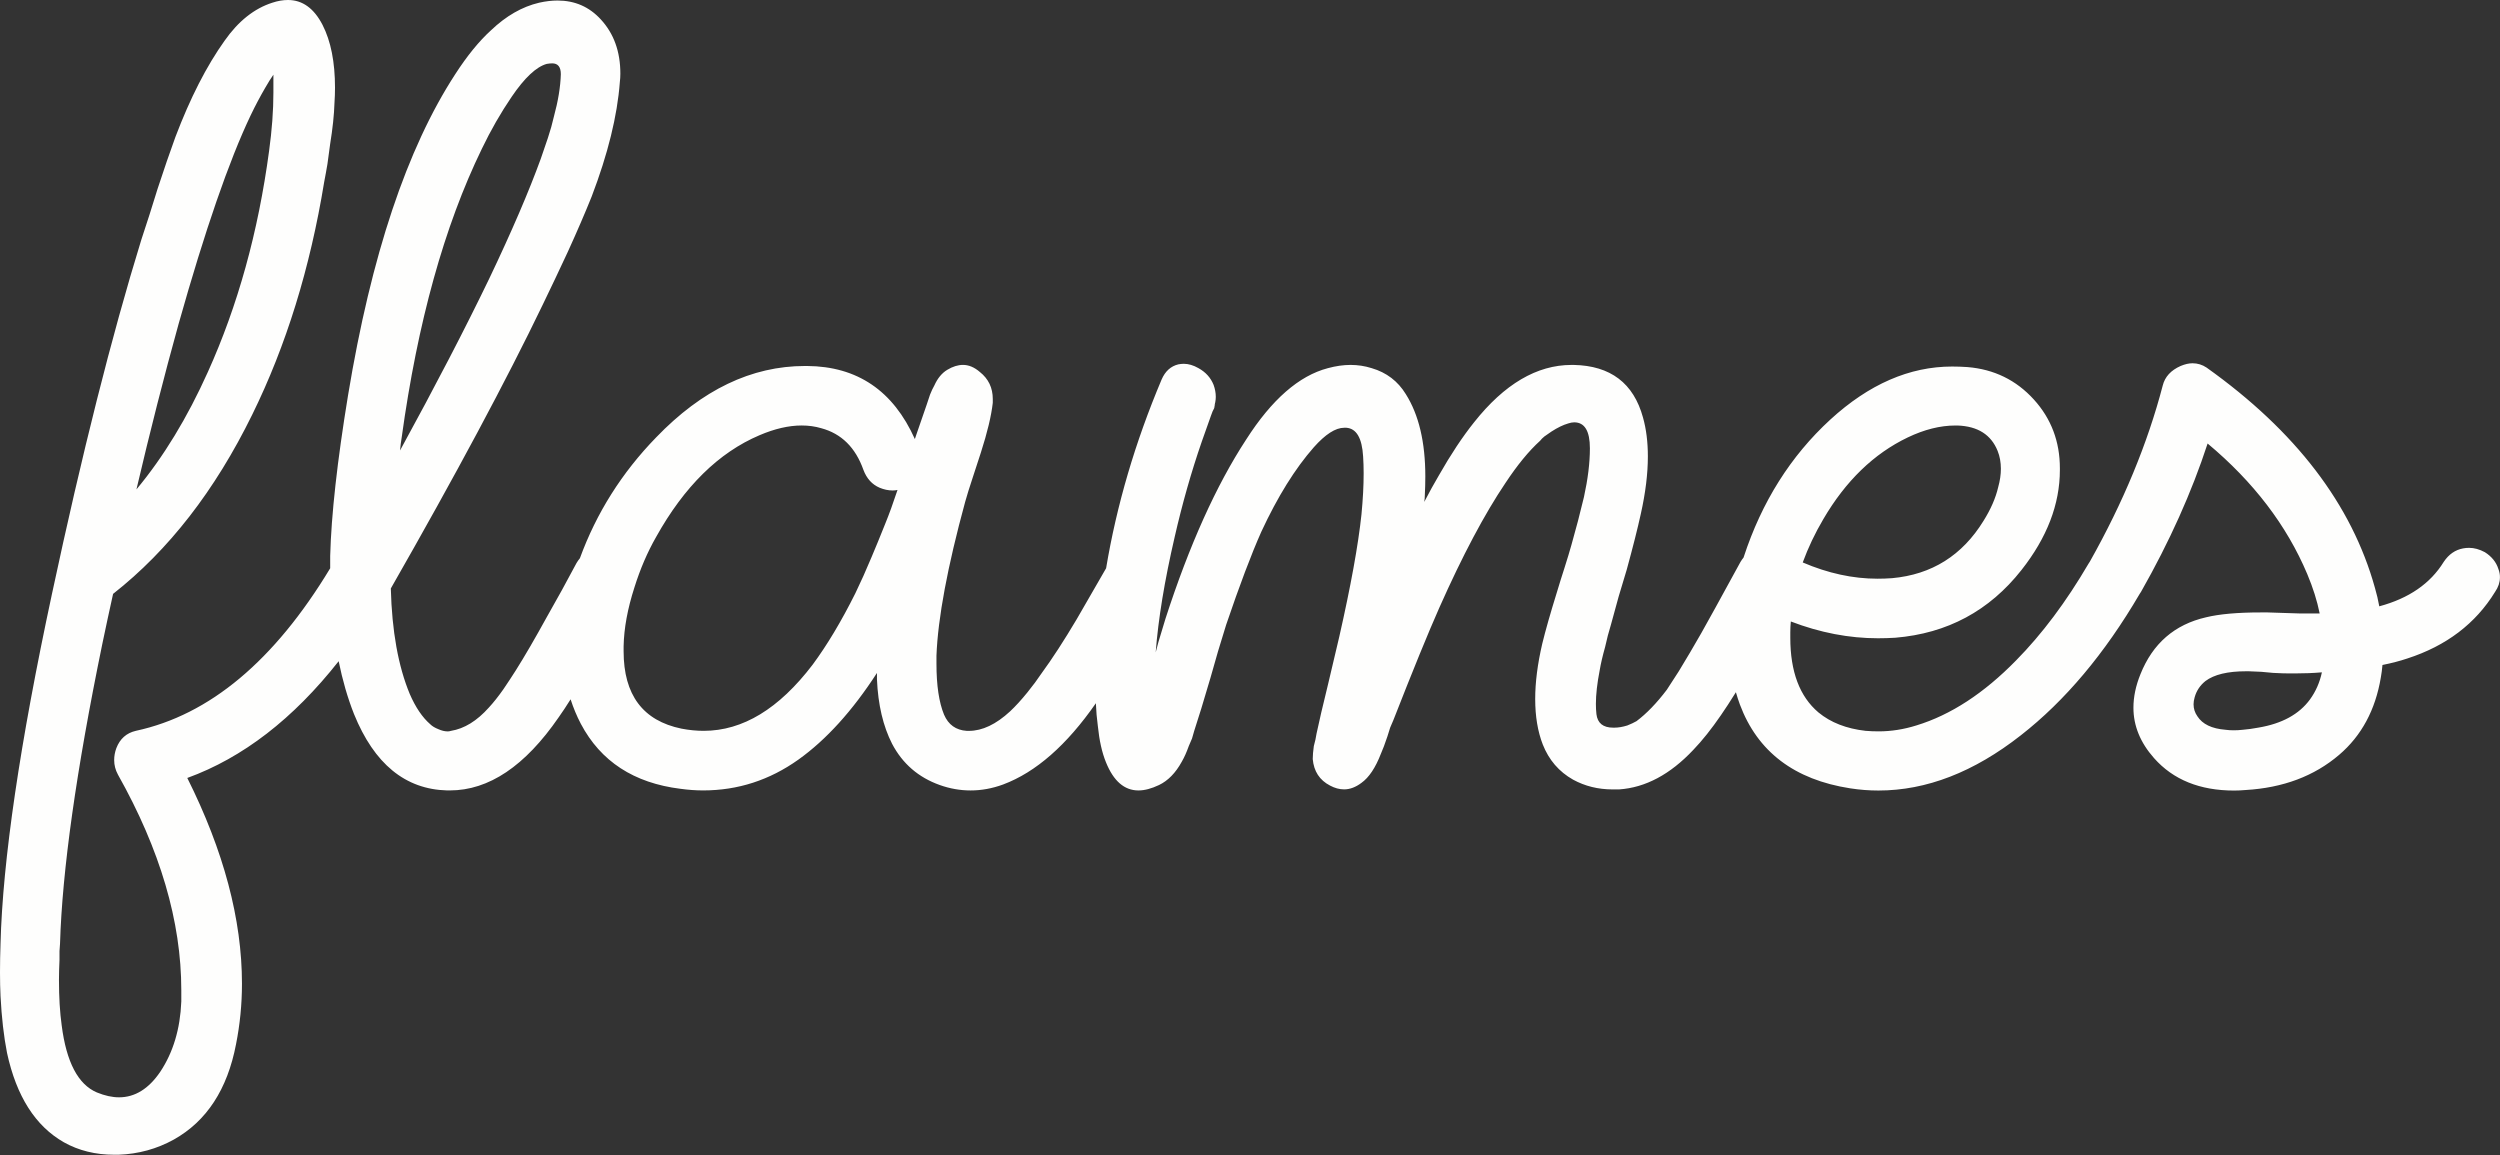<?xml version="1.0" encoding="utf-8"?>
<!-- Generator: Adobe Illustrator 23.1.0, SVG Export Plug-In . SVG Version: 6.00 Build 0)  -->
<svg version="1.1" id="Layer_1" xmlns="http://www.w3.org/2000/svg" xmlns:xlink="http://www.w3.org/1999/xlink" x="0px" y="0px"
	 viewBox="0 0 1080 499" style="enable-background:new 0 0 1080 499;" xml:space="preserve">
<rect x="0" y="0" width="1080" height="499" fill="#333333" stroke="none"/>
<style type="text/css">
	.st0{fill:#FEFEFD;}
</style>
<path class="st0" d="M1079.3,245.79c-0.94-2.96-2.89-5.38-5.85-7.25c-2.34-1.25-4.6-1.87-6.78-1.87c-0.94,0-1.79,0.08-2.57,0.23
	c-3.43,0.63-6.24,2.57-8.42,5.85c-5.77,9.36-15.05,15.75-27.83,19.18c-0.47-2.65-1.09-5.3-1.87-7.95
	c-9.98-36.01-34.22-67.74-72.73-95.18c-1.87-1.25-3.9-1.87-6.08-1.87c-1.56,0-3.27,0.39-5.14,1.17c-4.21,1.87-6.78,4.68-7.72,8.42
	c-6.54,25.06-17.04,50.43-31.5,76.11c-0.18,0.27-0.37,0.54-0.54,0.83c-9.67,16.53-20.11,30.48-31.34,41.86
	c-13.88,14.19-28.22,23.54-43.03,28.06c-5.46,1.72-10.92,2.57-16.37,2.57c-1.87,0-3.74-0.08-5.61-0.23
	c-8.27-0.94-15.05-3.58-20.35-7.95c-8.11-6.86-12.16-17.62-12.16-32.27v-2.34c0-1.56,0.08-3.12,0.23-4.68
	c12.63,4.84,25.18,7.25,37.65,7.25c2.49,0,4.99-0.08,7.48-0.23c22.45-1.87,40.61-11.61,54.49-29.23
	c11.07-14.03,16.61-28.45,16.61-43.27v-0.7c0-11.54-3.74-21.44-11.23-29.7c-7.64-8.42-17.23-13.1-28.77-14.03
	c-2.19-0.15-4.37-0.23-6.55-0.23c-18.4,0-35.94,7.64-52.62,22.92c-17.15,15.75-29.62,35.55-37.42,59.4
	c-0.02,0.06-0.03,0.12-0.05,0.18c-0.48,0.59-0.93,1.22-1.35,1.93l-10.76,19.65c-4.53,8.27-8.19,14.73-10.99,19.41l-4.91,8.19
	c-1.87,2.96-3.59,5.61-5.15,7.95c-4.37,5.77-8.73,10.29-13.1,13.57c-1.09,0.63-2.42,1.25-3.98,1.87c-2.03,0.63-3.9,0.94-5.61,0.94
	h-0.47c-4.37,0-6.78-1.95-7.25-5.85c-0.16-1.4-0.23-2.88-0.23-4.44c0-4.05,0.55-8.89,1.64-14.5c0.47-2.81,1.24-6.16,2.34-10.06
	l1.17-4.91l1.4-4.91l3.27-11.93l3.51-11.69c2.65-9.67,4.68-17.69,6.08-24.09c2.02-9.04,3.04-17.31,3.04-24.79
	c0-6.23-0.7-11.85-2.11-16.84c-4.06-14.81-14.03-22.37-29.93-22.69h-0.94c-14.97,0-29,8.27-42.1,24.79
	c-4.99,6.24-10.06,13.88-15.2,22.92c-2.03,3.43-4.13,7.25-6.32,11.46c0.15-0.94,0.23-1.79,0.23-2.57c0.15-2.96,0.23-5.77,0.23-8.42
	c0-14.81-2.81-26.66-8.42-35.55c-3.43-5.61-8.34-9.36-14.74-11.23c-2.96-0.94-6-1.4-9.12-1.4c-3.12,0-6.4,0.47-9.82,1.4
	c-12.48,3.27-24.25,13.56-35.32,30.87c-12.94,19.8-24.56,45.6-34.85,77.41l-3.04,10.06l-1.17,4.44c1.09-14.34,3.82-30.95,8.19-49.81
	c3.27-14.34,7.17-28.06,11.69-41.16l3.98-11.23c0.15-0.31,0.39-0.94,0.7-1.87l0.7-1.4l0.23-0.94c0.15-0.47,0.23-0.78,0.23-0.94
	l-0.7,1.87c0.62-1.71,0.94-3.35,0.94-4.91c0-1.71-0.32-3.43-0.94-5.15c-1.25-3.12-3.43-5.53-6.55-7.25
	c-2.19-1.25-4.29-1.87-6.32-1.87c-0.78,0-1.56,0.08-2.34,0.23c-3.27,0.78-5.69,2.96-7.25,6.55c-11.45,27.12-19.43,54.3-23.98,81.53
	l-12.73,22.07c-5.46,9.2-10.52,17-15.2,23.39l-2.81,3.98l-3.27,4.21c-2.65,3.27-5.15,6-7.48,8.19c-6.08,5.61-12.01,8.42-17.77,8.42
	h-0.94c-4.68-0.31-7.95-2.65-9.82-7.02c-2.18-5.3-3.27-12.63-3.27-21.98v-3.51c0.62-16.21,4.75-38.35,12.4-66.42
	c0.78-2.81,1.87-6.31,3.27-10.52l3.51-10.76c2.81-8.73,4.52-15.9,5.15-21.52v-1.64c0-4.83-1.87-8.73-5.61-11.69
	c-2.34-2.02-4.76-3.04-7.25-3.04c-2.18,0-4.44,0.7-6.78,2.11c-2.34,1.4-4.21,3.67-5.61,6.78c-0.63,1.09-1.25,2.42-1.87,3.98
	l-1.4,4.21l-4.44,12.86l-0.7,2.1c-9.35-20.89-24.87-31.41-46.54-31.57h-0.94c-23.08,0-44.52,10.29-64.31,30.87
	c-14.82,15.25-25.78,32.65-32.92,52.19c-0.52,0.62-1.01,1.31-1.46,2.07l-6.31,11.69l-6.55,11.69c-5.15,9.35-9.59,16.99-13.33,22.92
	l-2.57,3.98l-2.81,4.21c-2.19,3.12-4.29,5.77-6.31,7.95c-5.15,5.77-10.6,9.12-16.37,10.06c-0.47,0.16-0.94,0.23-1.4,0.23
	c-1.25,0-2.57-0.31-3.98-0.94c-1.56-0.62-2.73-1.32-3.51-2.11c-3.43-2.96-6.39-7.33-8.89-13.1c-4.99-12-7.72-27.21-8.19-45.6
	c28.06-49.11,49.97-90.04,65.72-122.78l5.38-11.23l5.38-11.46c4.05-8.89,7.48-16.84,10.29-23.85c7.02-18.4,11.07-34.85,12.16-49.35
	c0.15-1.25,0.23-2.49,0.23-3.74c0-9.51-2.81-17.31-8.42-23.39c-4.99-5.46-11.23-8.19-18.71-8.19c-2.5,0-5.14,0.31-7.95,0.94
	c-7.33,1.72-14.27,5.69-20.81,11.93c-5.15,4.68-10.29,10.99-15.43,18.94c-20.9,32.12-36.33,78.35-46.31,138.68
	c-4.68,28.53-7.25,51.68-7.72,69.46v5.31c-24.11,39.96-52.1,63.37-83.96,70.23c-4.06,0.94-6.86,3.43-8.42,7.48
	c-0.63,1.72-0.94,3.43-0.94,5.15c0,2.19,0.54,4.29,1.64,6.31c18.24,32.43,27.36,63.46,27.36,93.08v4.91
	c-0.47,11.85-3.51,21.98-9.12,30.4c-4.99,7.33-10.92,10.99-17.77,10.99c-2.96,0-6.16-0.7-9.59-2.11c-8.1-3.43-13.17-13.1-15.2-29
	c-0.78-5.61-1.17-12.16-1.17-19.64c0-2.5,0.08-5.38,0.23-8.65v-3.74l0.23-3.27c0.94-31.65,7.02-74.76,18.24-129.33
	c1.56-7.48,3.12-14.73,4.68-21.75c24.01-18.86,44.04-44.67,60.1-77.41c14.65-29.78,25.02-63.3,31.1-100.56l0.7-3.74l0.7-3.98
	l1.17-8.65c1.09-6.7,1.71-12.63,1.87-17.77c0.15-2.18,0.23-4.36,0.23-6.55c0-11.07-1.79-20.11-5.38-27.13
	C135.64,3.59,130.65,0,124.42,0c-2.18,0-4.44,0.39-6.78,1.17c-7.8,2.5-14.66,7.95-20.58,16.37c-7.8,10.91-14.89,24.79-21.28,41.63
	c-2.34,6.4-4.91,13.88-7.72,22.45l-3.51,11.23l-3.51,10.76c-12.79,41.48-25.64,92.46-38.59,152.95
	C8.58,321.26,1.17,371.62,0.23,407.63c-0.15,4.36-0.23,8.5-0.23,12.4c0,3.74,0.08,7.17,0.23,10.29c0.47,9.2,1.4,17.38,2.81,24.56
	c4.06,18.71,12.24,31.57,24.56,38.59c6.39,3.58,13.64,5.38,21.75,5.38h1.87c8.57-0.32,16.52-2.5,23.85-6.55
	c14.19-7.95,23.15-21.67,26.89-41.16c1.71-8.58,2.57-17.31,2.57-26.19c0-27.75-7.87-57.38-23.62-88.87
	c24-8.73,45.79-25.56,65.39-50.44c1.66,8.17,3.85,15.81,6.64,22.85c8.73,21.51,22.14,32.51,40.22,32.97h1.17
	c16.84,0,32.51-10.52,47.01-31.57c1.66-2.33,3.38-4.95,5.16-7.79c1.18,3.65,2.64,7.19,4.43,10.6c8.58,16.22,22.92,25.57,43.03,28.06
	c3.43,0.47,6.7,0.7,9.82,0.7c14.97,0,28.69-4.44,41.16-13.33c12-8.57,23.31-21.05,33.91-37.42v2.81
	c0.47,10.92,2.65,20.19,6.55,27.83c4.52,8.58,11.38,14.5,20.58,17.78c4.36,1.56,8.81,2.34,13.33,2.34c4.68,0,9.35-0.85,14.03-2.57
	c14.13-5.28,27.49-16.99,40.08-35.11c0.13,3.36,0.41,6.65,0.85,9.85c0.63,6.24,1.79,11.46,3.51,15.67
	c3.27,8.11,7.95,12.16,14.03,12.16c2.65,0,5.61-0.78,8.89-2.34c3.89-1.87,7.17-5.22,9.82-10.06c1.09-1.87,2.1-4.13,3.04-6.78
	l1.4-3.27l0.94-3.27c1.71-5.14,4.05-12.78,7.02-22.92l3.27-11.46l3.51-11.46c5.77-16.99,10.83-30.4,15.2-40.22
	c7.02-15.12,14.58-27.28,22.68-36.48c4.99-5.61,9.36-8.42,13.1-8.42h0.94c4.36,0.32,6.78,4.44,7.25,12.4
	c0.15,2.34,0.23,4.76,0.23,7.25c0,5.3-0.31,11.23-0.94,17.77c-1.4,13.25-4.6,30.87-9.59,52.85l-4.91,20.81
	c-2.19,8.89-3.82,15.9-4.91,21.05l-0.47,2.57l-0.7,2.81c-0.31,2.18-0.47,4.06-0.47,5.61c0.47,5.3,2.96,9.12,7.48,11.46
	c2.02,1.09,4.05,1.64,6.08,1.64c2.49,0,4.99-0.94,7.48-2.81c3.27-2.34,6.08-6.55,8.42-12.63c0.78-1.71,1.71-4.21,2.81-7.48
	l1.17-3.74l1.4-3.27c8.42-21.52,15.04-37.73,19.88-48.64c9.98-22.45,19.49-40.38,28.53-53.79c5.15-7.79,10.14-13.87,14.97-18.24
	c0.47-0.62,1.09-1.25,1.87-1.87c1.09-0.78,2.1-1.48,3.04-2.11c2.65-1.71,5.06-2.88,7.25-3.51c0.94-0.31,1.79-0.47,2.57-0.47
	c4.52,0,6.78,3.74,6.78,11.23c0,6.24-0.86,13.25-2.57,21.05l-2.57,10.29l-2.81,10.29c-0.78,2.81-1.8,6.16-3.04,10.06l-1.64,5.15
	l-1.64,5.38c-2.81,9.04-4.91,16.45-6.32,22.22c-2.03,8.73-3.04,16.69-3.04,23.85c0,7.48,1.09,14.03,3.27,19.65
	c2.65,6.71,7.02,11.77,13.1,15.2c5.15,2.81,10.83,4.21,17.07,4.21h2.81c11.38-0.78,22.06-6.47,32.04-17.07
	c3.89-4.05,7.87-9.04,11.93-14.97c1.94-2.79,4.1-6.12,6.48-9.95c0.51,1.78,1.07,3.55,1.71,5.28c7.64,20.43,23.54,32.51,47.71,36.25
	c4.05,0.63,8.1,0.94,12.16,0.94c20.73,0,41.24-7.95,61.51-23.85c19.12-14.93,36.23-35.28,51.32-61.06c0.2-0.3,0.41-0.6,0.6-0.92
	c12.32-21.67,21.9-43.03,28.77-64.08c19.8,16.53,34.14,35.31,43.03,56.36c2.49,5.93,4.29,11.62,5.38,17.07h-8.19l-7.25-0.23
	l-7.02-0.23h-3.04c-9.98,0-17.85,0.7-23.62,2.11c-13.56,3.12-23,11.31-28.3,24.56c-2.03,4.99-3.04,9.82-3.04,14.5
	c0,7.8,2.96,15.05,8.89,21.75c8.26,9.35,19.8,14.03,34.61,14.03c1.56,0,3.19-0.08,4.91-0.23c16.21-0.94,29.7-6,40.46-15.2
	c9.67-8.26,15.67-19.41,18.01-33.44c0.31-1.71,0.54-3.51,0.7-5.38c3.89-0.78,7.48-1.71,10.76-2.81
	c16.84-5.46,29.47-15.05,37.89-28.77c1.4-2.02,2.1-4.13,2.1-6.31C1080,248.21,1079.77,247.04,1079.3,245.79z M173.53,188.97
	c6.86-49.73,18.4-91.28,34.61-124.65c3.89-8.1,8.19-15.59,12.86-22.45c5.61-8.26,10.68-13.02,15.2-14.27
	c0.94-0.15,1.71-0.23,2.34-0.23c2.49,0,3.74,1.56,3.74,4.68c-0.16,5.46-1.17,11.62-3.04,18.48c-0.63,2.81-1.48,5.85-2.57,9.12
	l-3.04,8.89c-5.15,14.19-12.55,31.42-22.22,51.69c-10.29,21.36-23.15,46.15-38.59,74.37C172.98,192.71,173.21,190.84,173.53,188.97z
	 M77.18,139.85c11.38-40.38,21.75-70.39,31.11-90.04c2.02-4.21,4.13-8.19,6.31-11.93c1.25-2.18,2.42-4.05,3.51-5.61v7.72
	c0,7.8-0.63,16.22-1.87,25.26c-4.68,34.93-13.49,66.73-26.43,95.42c-8.89,19.8-19.18,36.72-30.87,50.75
	C64.86,186.16,70.94,162.3,77.18,139.85z M382.37,226.38c-2.18,5.46-4.13,10.21-5.85,14.27c-2.34,5.61-4.68,10.84-7.02,15.67
	c-6.08,12.16-12.24,22.45-18.48,30.87c-14.5,19.02-30.17,28.53-47.01,28.53c-3.12,0-6.31-0.31-9.59-0.94
	c-16.69-3.43-25.02-14.58-25.02-33.44v-2.11c0.15-7.79,1.71-16.29,4.68-25.49c2.49-7.95,5.61-15.2,9.35-21.75
	c12.16-21.83,27.05-36.48,44.67-43.97c6.55-2.81,12.63-4.21,18.24-4.21c2.96,0,5.77,0.39,8.42,1.17
	c8.73,2.34,14.81,8.34,18.24,18.01c1.4,3.74,3.74,6.32,7.02,7.72c1.87,0.78,3.74,1.17,5.61,1.17c0.78,0,1.48-0.08,2.1-0.23
	C385.88,217.26,384.09,222.17,382.37,226.38z M787.67,224.28c9.67-16.53,21.83-28.3,36.48-35.31c7.17-3.43,14.03-5.15,20.58-5.15
	h0.94c8.73,0.31,14.5,3.98,17.31,10.99c0.94,2.34,1.4,4.91,1.4,7.72c0,2.5-0.39,5.15-1.17,7.95c-1.09,4.68-3.2,9.51-6.32,14.5
	c-9.2,14.97-22.37,23.23-39.52,24.79c-2.19,0.16-4.29,0.23-6.32,0.23c-10.6,0-21.36-2.34-32.27-7.02
	C781.12,236.6,784.08,230.36,787.67,224.28z M997.91,302.16c-4.68,6.4-12.08,10.45-22.22,12.16c-2.5,0.47-4.76,0.78-6.78,0.94
	c-1.4,0.16-2.73,0.23-3.98,0.23c-1.25,0-2.42-0.08-3.51-0.23c-5.93-0.47-9.98-2.42-12.16-5.85c-1.09-1.56-1.64-3.27-1.64-5.15
	c0-0.94,0.15-1.95,0.47-3.04c0.78-2.81,2.34-5.15,4.68-7.02c3.74-2.81,9.59-4.21,17.54-4.21h1.17l5.38,0.23l5.15,0.47
	c2.96,0.16,5.3,0.23,7.02,0.23h2.34c4.05,0,7.95-0.15,11.69-0.47C1002.12,294.83,1000.4,298.73,997.91,302.16z"/>
</svg>
